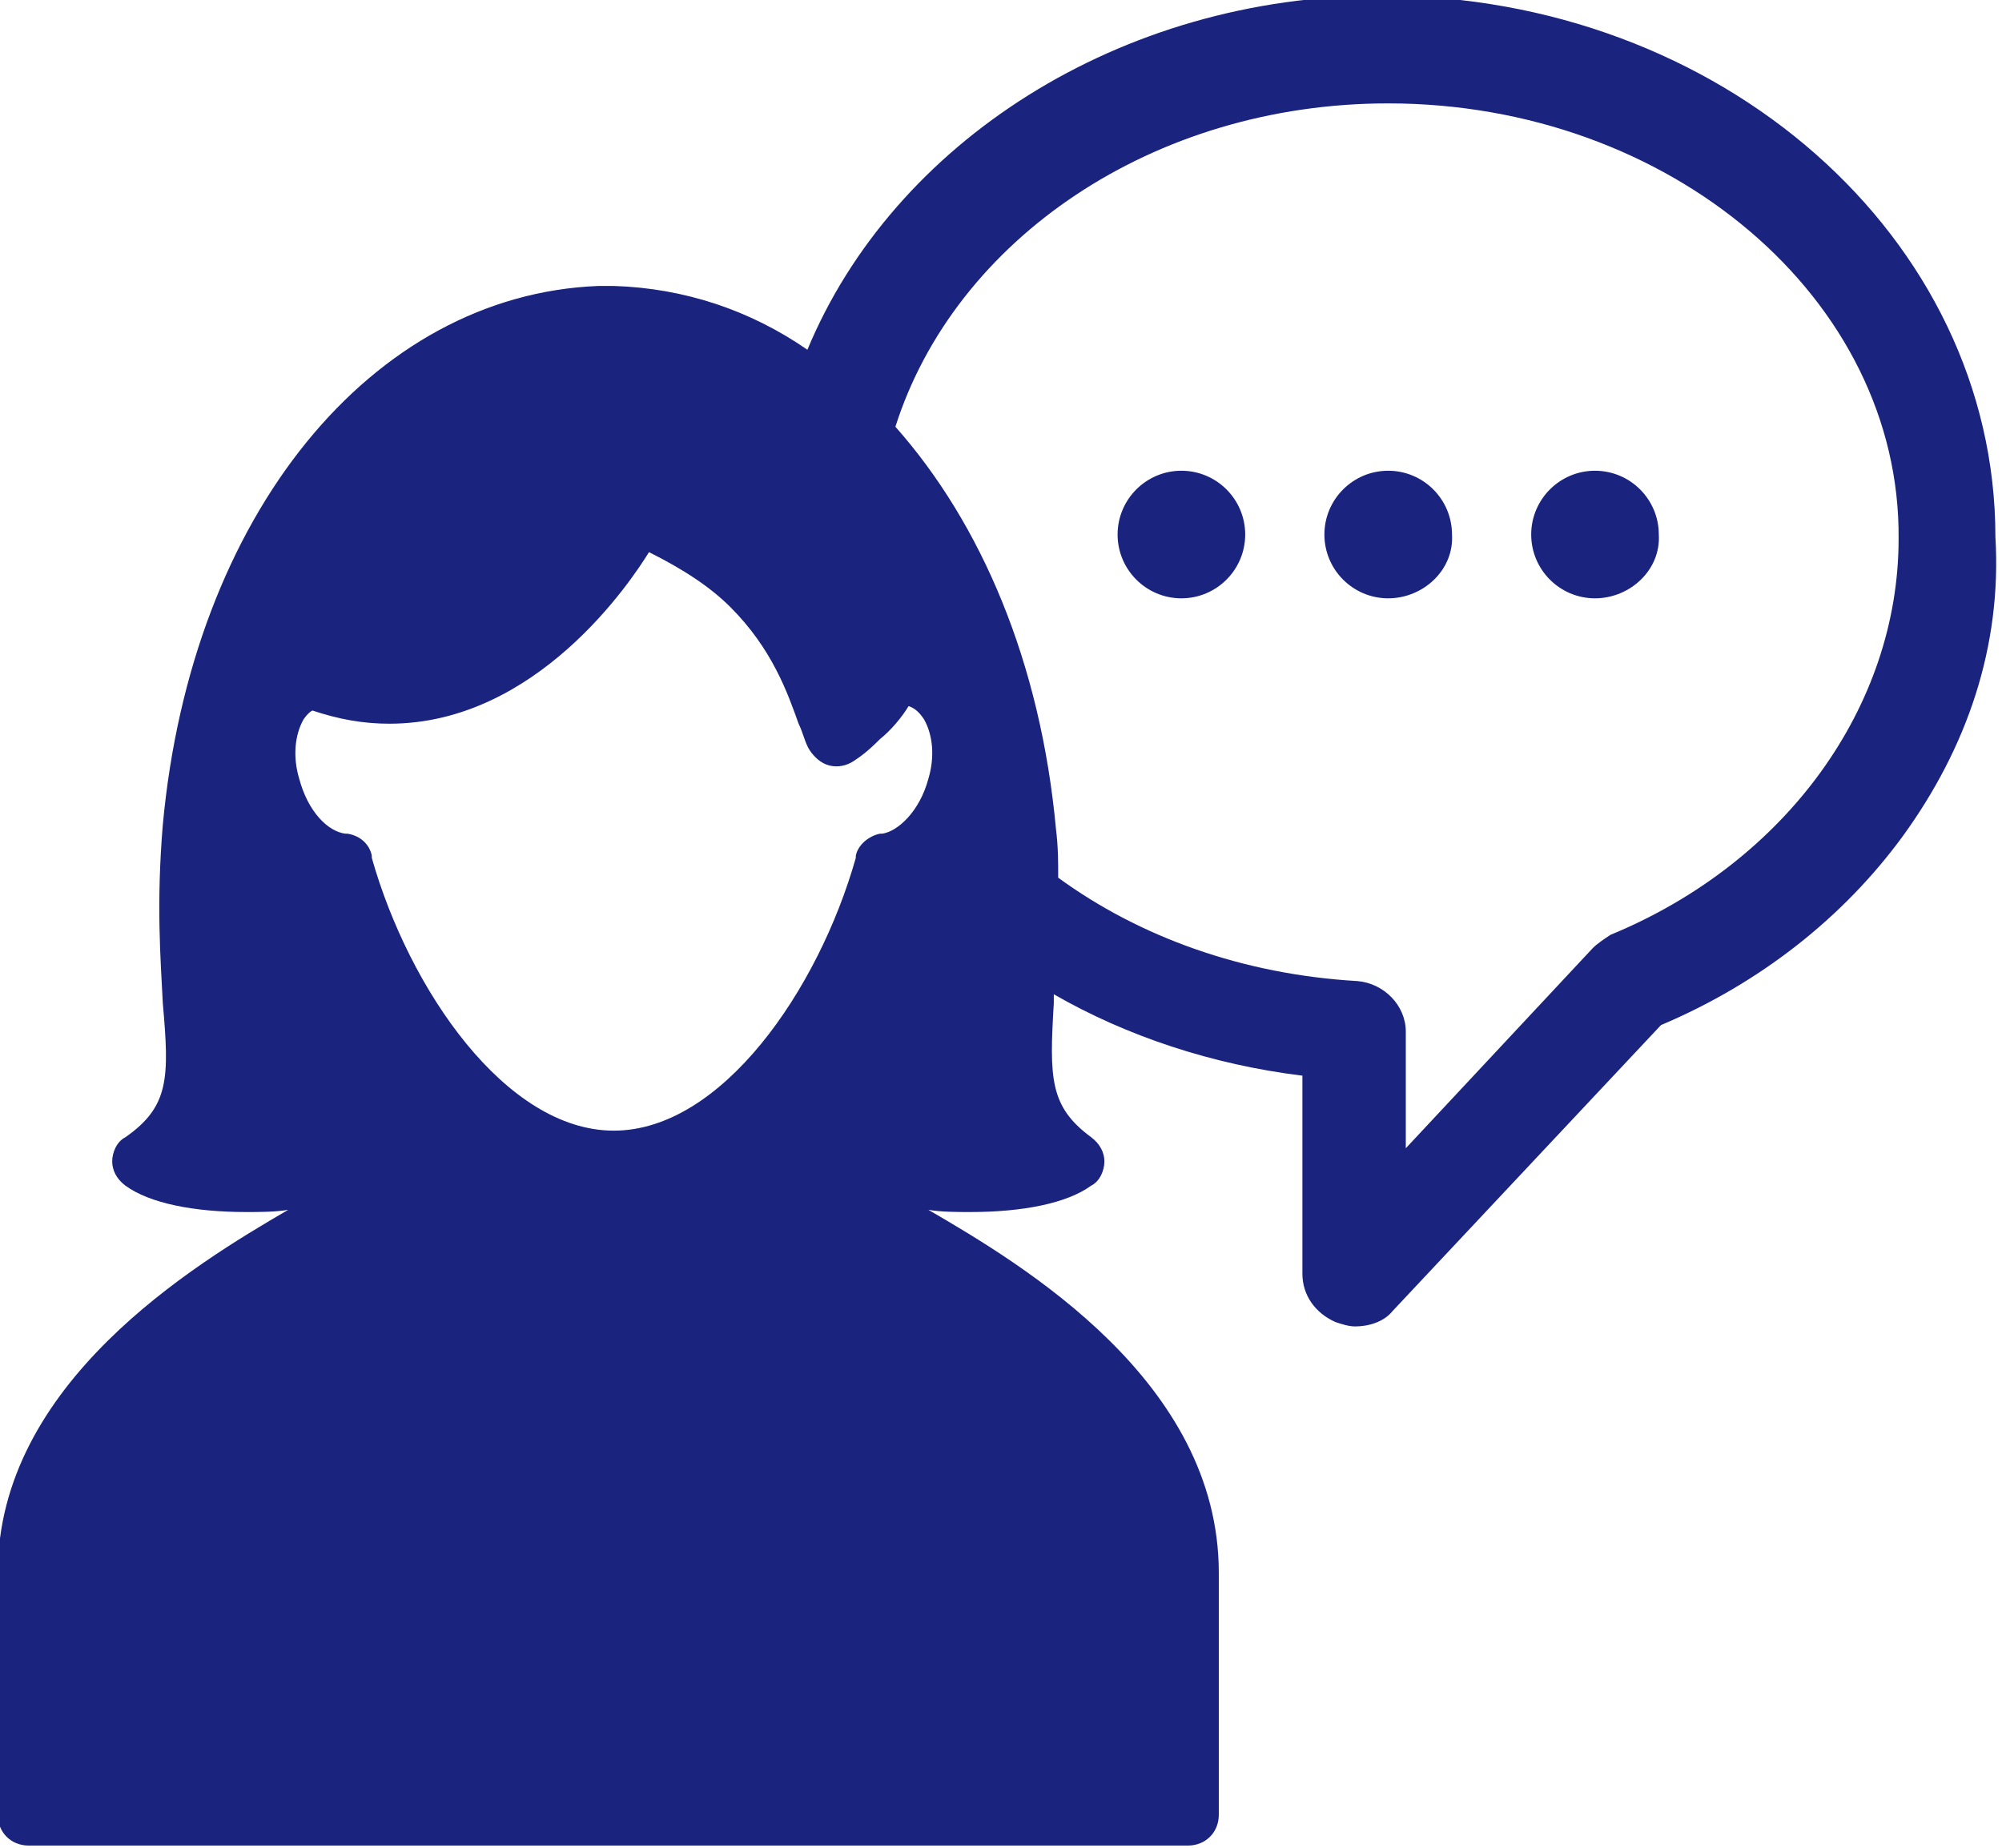 <svg xmlns="http://www.w3.org/2000/svg" viewBox="-252 378.9 91 84"><path d="M-165.5 416.9c-2.7 3.7-6.5 6.7-11 8.6l-12.2 13c-.4.5-1.1.7-1.7.7-.3 0-.6-.1-.9-.2-.9-.4-1.5-1.2-1.5-2.2v-9c-4.1-.5-8-1.8-11.3-3.7v.4c-.2 3.4-.2 4.7 1.7 6.1.4.3.6.7.6 1.1 0 .4-.2.9-.6 1.1-1.1.8-3.1 1.2-5.5 1.2-.6 0-1.3 0-1.9-.1 4.3 2.5 13.2 7.8 13.2 16.5v11c0 .8-.6 1.4-1.4 1.4h-52.7c-.8 0-1.4-.6-1.4-1.4v-11c0-8.6 8.9-14 13.2-16.5-.6.1-1.3.1-1.9.1-2.4 0-4.4-.4-5.5-1.2-.4-.3-.6-.7-.6-1.1 0-.4.2-.9.6-1.1 2-1.4 2-2.7 1.7-6.1-.1-2-.3-4.5 0-8.1 1.3-14.1 9.5-24.1 19.8-24.5h.7c3.2.1 6.2 1.1 8.8 2.9 3.9-9.4 14.2-16.1 26.1-16.1 15.4 0 27.9 11 27.9 24.6.3 5-1.3 9.6-4.2 13.6zm-47.7-3.4c-.3.2-.7.3-1.1.2-.4-.1-.7-.4-.9-.7-.2-.3-.3-.8-.5-1.2-.5-1.4-1.2-3.4-3.1-5.3-.9-.9-2.1-1.7-3.7-2.5-.8 1.3-5.1 7.8-11.8 7.8-1.2 0-2.3-.2-3.5-.6-.2.1-.4.4-.4.4-.4.7-.5 1.7-.2 2.7.4 1.5 1.3 2.4 2.1 2.5h.1c.6.1 1 .5 1.1 1v.1c1.7 6 6.1 12.4 11 12.4s9.3-6.4 11-12.4v-.1c.1-.5.6-.9 1.1-1h.1c.7-.1 1.7-1 2.1-2.5.3-1 .2-2-.2-2.7-.2-.3-.4-.5-.7-.6-.3.5-.8 1.1-1.3 1.5-.6.6-.9.8-1.2 1zm24.3-29.9c-10.7 0-19.7 6.2-22.4 14.7 3.9 4.4 6.6 10.7 7.3 18.3.1.8.1 1.5.1 2.2 3.7 2.7 8.4 4.4 13.6 4.7 1.2.1 2.2 1.1 2.2 2.3v5.3l8.5-9.1c.2-.2.5-.4.8-.6 8-3.3 13.1-10.4 13.1-18 .1-10.9-10.4-19.8-23.2-19.8zm9.4 22.5c-1.6 0-2.9-1.3-2.9-2.9 0-1.6 1.3-2.9 2.9-2.9 1.6 0 2.9 1.3 2.9 2.9.1 1.6-1.3 2.9-2.9 2.9zm-9.4 0c-1.6 0-2.9-1.3-2.9-2.9 0-1.6 1.3-2.9 2.9-2.9 1.6 0 2.9 1.3 2.9 2.9.1 1.6-1.3 2.9-2.9 2.9zm-9.4 0c-1.6 0-2.9-1.3-2.9-2.9 0-1.6 1.3-2.9 2.9-2.9 1.6 0 2.9 1.3 2.9 2.9 0 1.6-1.3 2.9-2.9 2.9z" fill="#1a237e"/></svg>